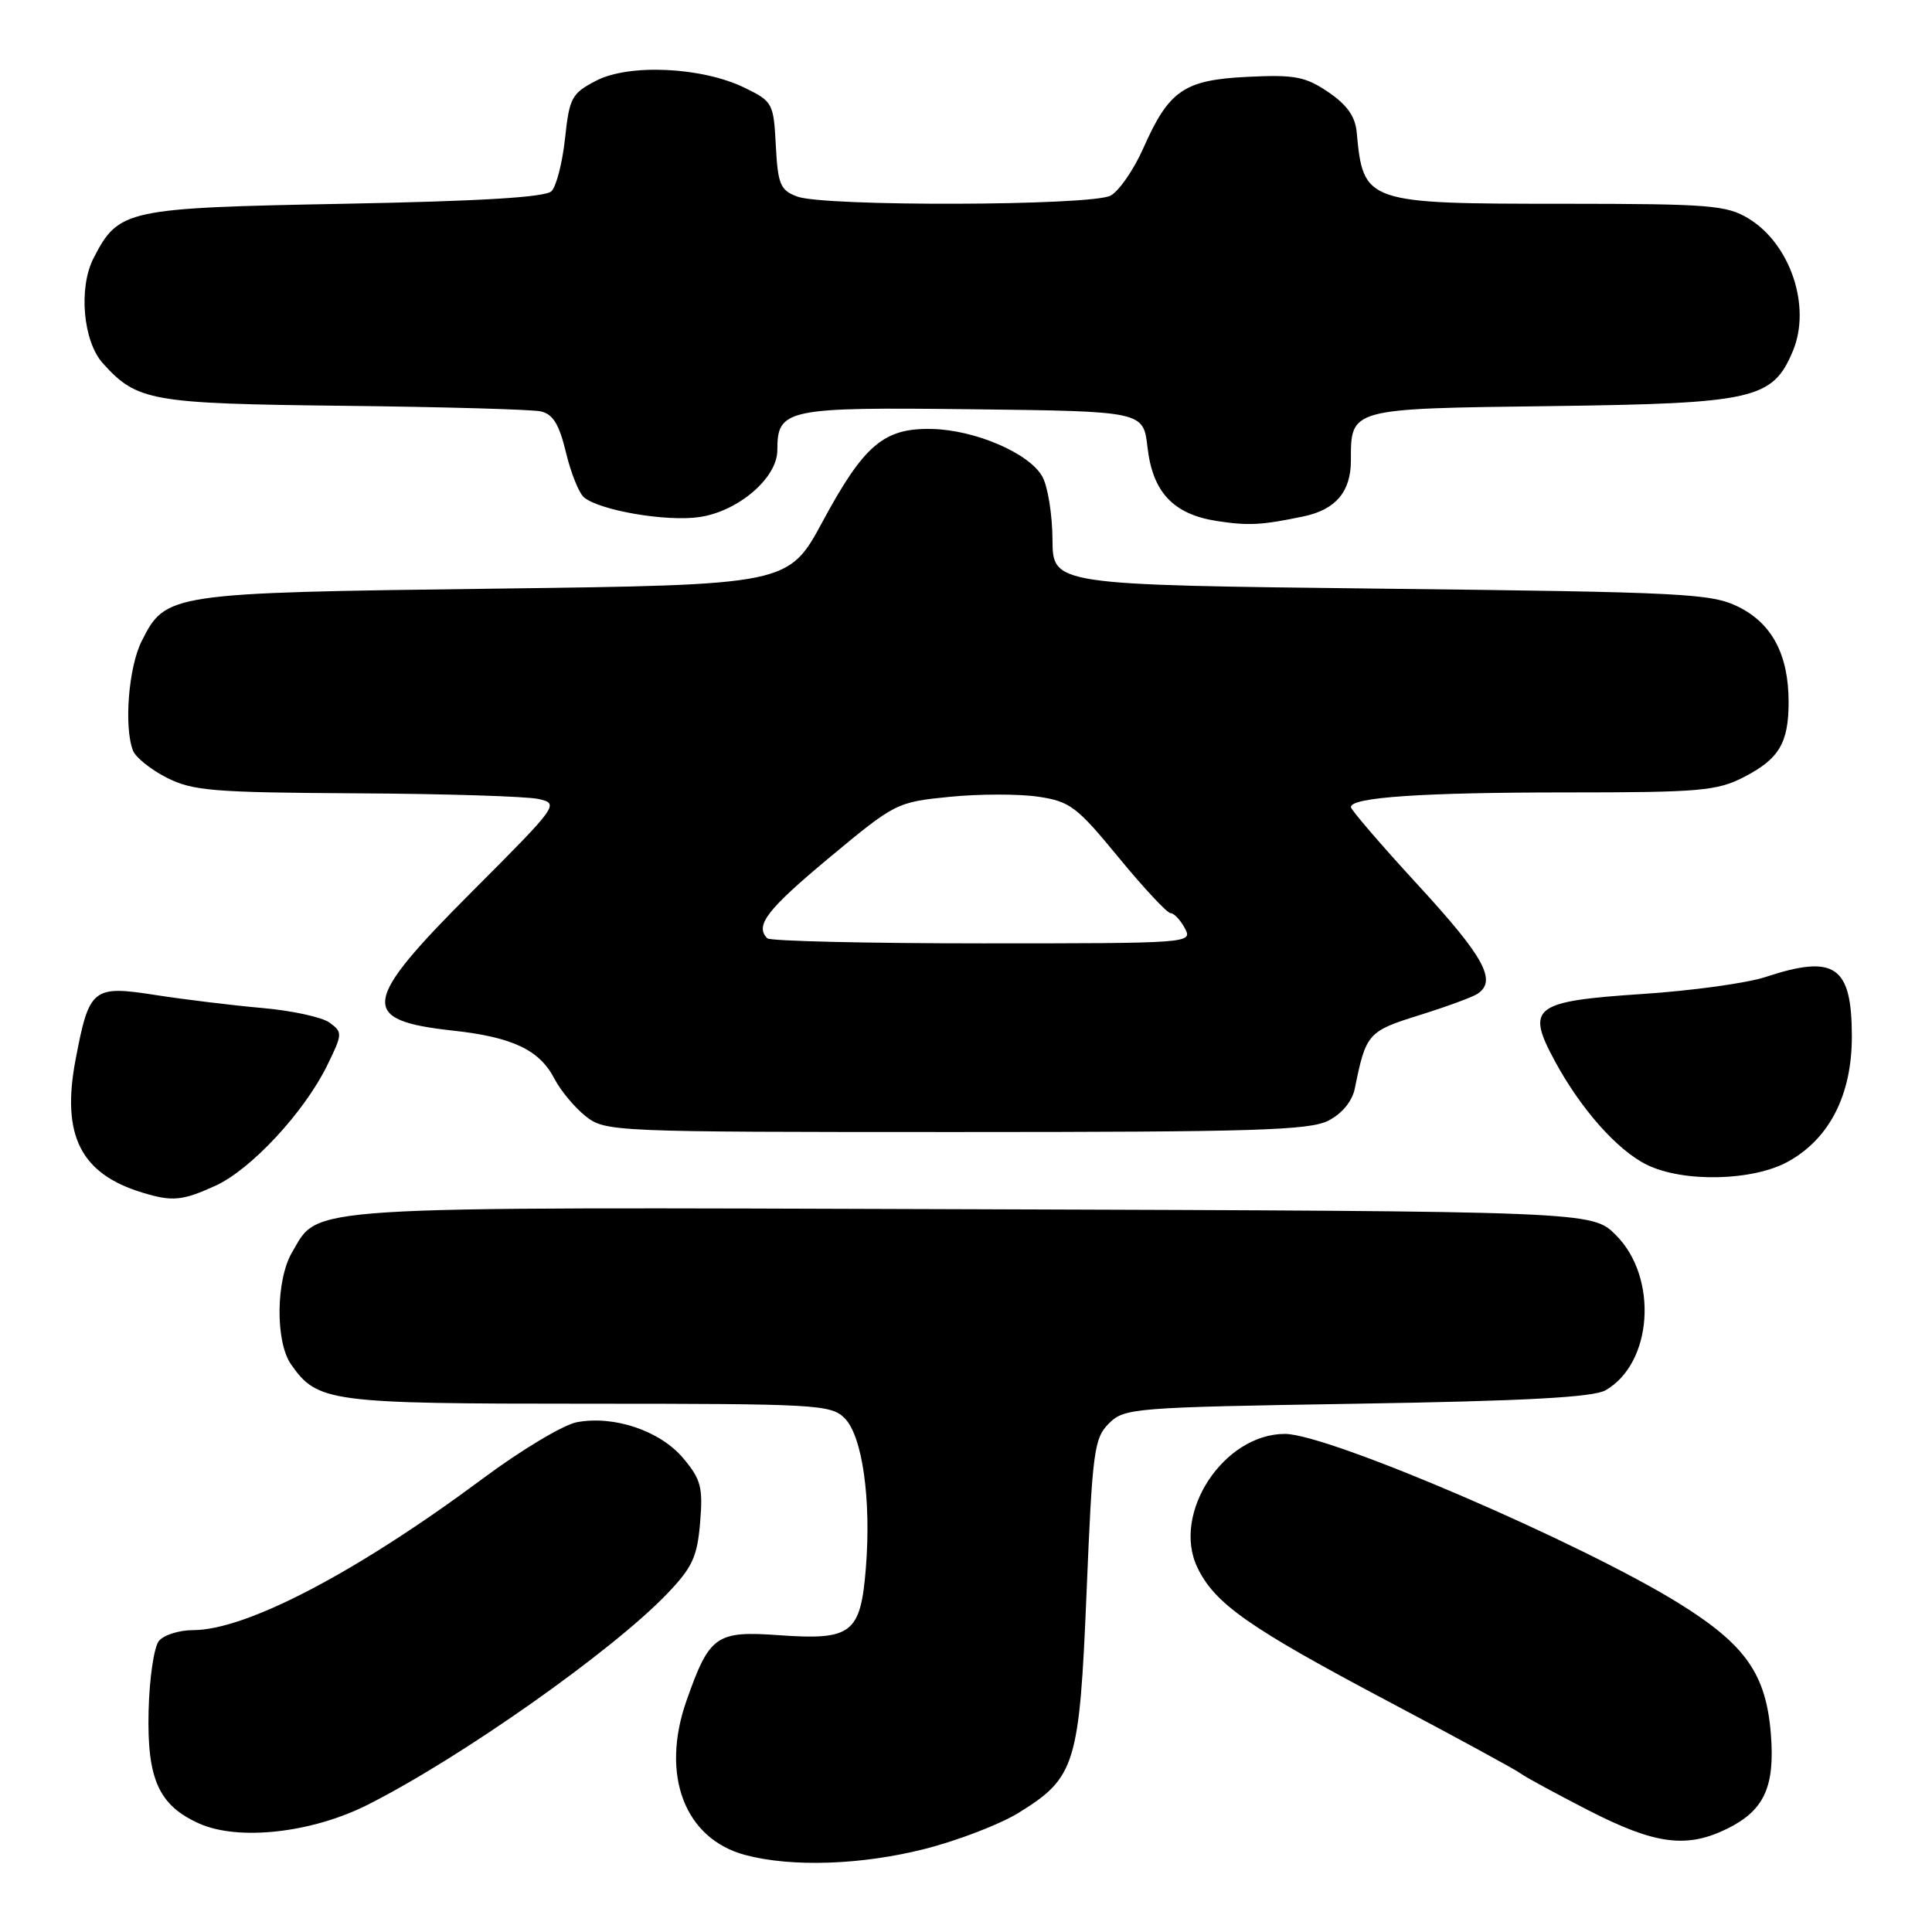<?xml version="1.0" encoding="UTF-8" standalone="no"?>
<!DOCTYPE svg PUBLIC "-//W3C//DTD SVG 1.1//EN" "http://www.w3.org/Graphics/SVG/1.1/DTD/svg11.dtd" >
<svg xmlns="http://www.w3.org/2000/svg" xmlns:xlink="http://www.w3.org/1999/xlink" version="1.1" viewBox="0 0 256 256">
 <g >
 <path fill="currentColor"
d=" M 122.59 244.98 C 126.94 243.87 132.50 241.73 134.95 240.22 C 142.52 235.55 143.03 233.87 143.98 210.90 C 144.75 192.30 144.97 190.58 146.93 188.62 C 148.98 186.57 150.13 186.48 179.78 186.00 C 202.11 185.64 211.11 185.15 212.74 184.22 C 218.99 180.65 219.75 169.29 214.12 163.66 C 210.96 160.50 210.96 160.50 128.92 160.23 C 38.79 159.94 42.37 159.71 38.71 165.92 C 36.55 169.57 36.47 177.80 38.56 180.78 C 42.07 185.80 43.58 186.00 77.95 186.00 C 108.21 186.00 110.11 186.11 111.92 187.92 C 114.27 190.27 115.46 198.68 114.73 207.80 C 114.03 216.44 112.87 217.35 103.33 216.68 C 94.87 216.07 94.02 216.67 90.96 225.36 C 87.50 235.22 90.72 243.66 98.76 245.80 C 104.93 247.44 114.20 247.12 122.59 244.98 Z  M 228.99 242.25 C 233.78 239.85 235.20 236.72 234.65 229.78 C 234.02 221.83 231.31 217.96 222.55 212.50 C 209.68 204.48 176.03 190.00 170.26 190.00 C 162.15 190.00 155.25 200.50 158.64 207.66 C 160.93 212.48 165.41 215.63 184.00 225.47 C 193.07 230.27 200.95 234.56 201.50 235.00 C 202.05 235.43 206.10 237.63 210.50 239.89 C 219.37 244.44 223.55 244.97 228.99 242.25 Z  M 48.76 239.12 C 61.12 232.88 81.15 218.75 88.41 211.17 C 91.75 207.68 92.39 206.29 92.77 201.74 C 93.16 197.07 92.88 196.02 90.53 193.22 C 87.48 189.59 81.37 187.52 76.44 188.45 C 74.66 188.78 69.06 192.13 64.00 195.90 C 47.27 208.34 32.63 216.00 25.59 216.00 C 23.75 216.00 21.71 216.64 21.06 217.43 C 20.41 218.21 19.79 222.39 19.69 226.72 C 19.47 235.73 21.02 239.19 26.33 241.60 C 31.53 243.97 41.32 242.89 48.76 239.12 Z  M 28.54 157.12 C 33.25 154.98 40.33 147.36 43.36 141.16 C 45.39 137.01 45.41 136.77 43.68 135.51 C 42.69 134.78 38.64 133.90 34.69 133.56 C 30.74 133.21 24.38 132.43 20.57 131.84 C 12.26 130.54 11.81 130.92 10.00 140.48 C 8.12 150.46 10.70 155.56 18.91 158.04 C 22.85 159.24 24.16 159.11 28.54 157.12 Z  M 237.00 153.88 C 242.45 150.82 245.38 145.05 245.38 137.36 C 245.38 127.97 243.13 126.42 233.93 129.46 C 231.49 130.27 224.15 131.28 217.60 131.71 C 203.17 132.67 202.16 133.44 206.01 140.57 C 209.46 146.95 214.29 152.40 218.20 154.33 C 223.05 156.72 232.34 156.50 237.00 153.88 Z  M 176.04 148.48 C 177.84 147.55 179.18 145.91 179.52 144.23 C 180.99 136.95 181.26 136.64 188.03 134.53 C 191.61 133.41 195.09 132.14 195.77 131.69 C 198.39 129.97 196.68 126.83 188.00 117.39 C 183.05 112.01 179.00 107.30 179.00 106.94 C 179.00 105.64 188.52 105.00 207.68 105.00 C 225.12 105.00 227.48 104.80 231.01 103.00 C 235.72 100.59 237.00 98.47 237.00 93.03 C 237.00 86.78 234.82 82.63 230.37 80.42 C 226.78 78.64 223.32 78.46 183.00 78.00 C 139.50 77.50 139.50 77.50 139.46 71.50 C 139.44 68.20 138.84 64.45 138.12 63.16 C 136.41 60.06 129.19 56.95 123.44 56.84 C 117.12 56.71 114.49 58.94 109.01 69.09 C 104.47 77.50 104.47 77.50 65.48 78.00 C 22.29 78.55 21.95 78.61 18.75 85.00 C 17.03 88.46 16.41 96.31 17.62 99.46 C 17.97 100.35 19.97 101.97 22.08 103.04 C 25.51 104.79 28.19 105.01 47.21 105.12 C 58.92 105.18 69.78 105.52 71.34 105.87 C 74.13 106.49 74.00 106.67 62.59 118.10 C 47.81 132.89 47.49 135.19 60.01 136.56 C 67.91 137.42 71.49 139.12 73.46 142.93 C 74.29 144.52 76.15 146.76 77.61 147.91 C 80.22 149.96 81.13 150.00 126.68 150.00 C 166.23 150.00 173.53 149.78 176.04 148.48 Z  M 172.75 68.42 C 176.98 67.53 179.00 65.15 179.00 61.04 C 179.00 54.08 178.76 54.15 205.50 53.81 C 232.45 53.46 234.89 52.91 237.57 46.50 C 240.02 40.63 237.25 32.34 231.70 28.96 C 228.79 27.19 226.56 27.01 207.30 27.00 C 180.94 27.00 180.64 26.90 179.77 17.53 C 179.58 15.43 178.48 13.88 176.00 12.20 C 172.96 10.14 171.56 9.88 165.34 10.18 C 156.88 10.59 154.90 11.95 151.48 19.67 C 150.22 22.51 148.27 25.32 147.16 25.92 C 144.61 27.28 109.15 27.39 105.62 26.04 C 103.39 25.20 103.07 24.43 102.80 19.29 C 102.51 13.67 102.38 13.44 98.67 11.63 C 93.04 8.88 83.38 8.42 79.00 10.69 C 75.76 12.37 75.45 12.93 74.87 18.33 C 74.53 21.53 73.72 24.68 73.08 25.33 C 72.27 26.14 63.81 26.65 45.65 27.00 C 16.66 27.55 15.73 27.75 12.41 34.18 C 10.37 38.11 11.00 45.23 13.63 48.14 C 18.17 53.17 19.97 53.48 45.50 53.77 C 58.70 53.92 70.47 54.25 71.65 54.51 C 73.27 54.87 74.09 56.21 74.99 59.94 C 75.64 62.67 76.72 65.35 77.38 65.90 C 79.48 67.65 88.35 69.16 92.70 68.51 C 97.84 67.75 103.00 63.32 103.00 59.67 C 103.00 54.17 104.11 53.94 128.84 54.23 C 151.50 54.50 151.50 54.50 152.05 59.27 C 152.73 65.22 155.46 68.13 161.20 69.03 C 165.41 69.68 167.18 69.59 172.75 68.42 Z  M 101.67 124.33 C 99.99 122.65 101.61 120.54 109.87 113.66 C 118.62 106.38 118.82 106.28 125.87 105.58 C 129.79 105.19 135.07 105.19 137.59 105.57 C 141.78 106.19 142.71 106.90 148.23 113.63 C 151.56 117.68 154.66 121.00 155.11 121.00 C 155.56 121.00 156.41 121.90 157.00 123.00 C 158.06 124.98 157.76 125.00 130.20 125.00 C 114.87 125.00 102.03 124.70 101.67 124.33 Z "/>
</g>
</svg>